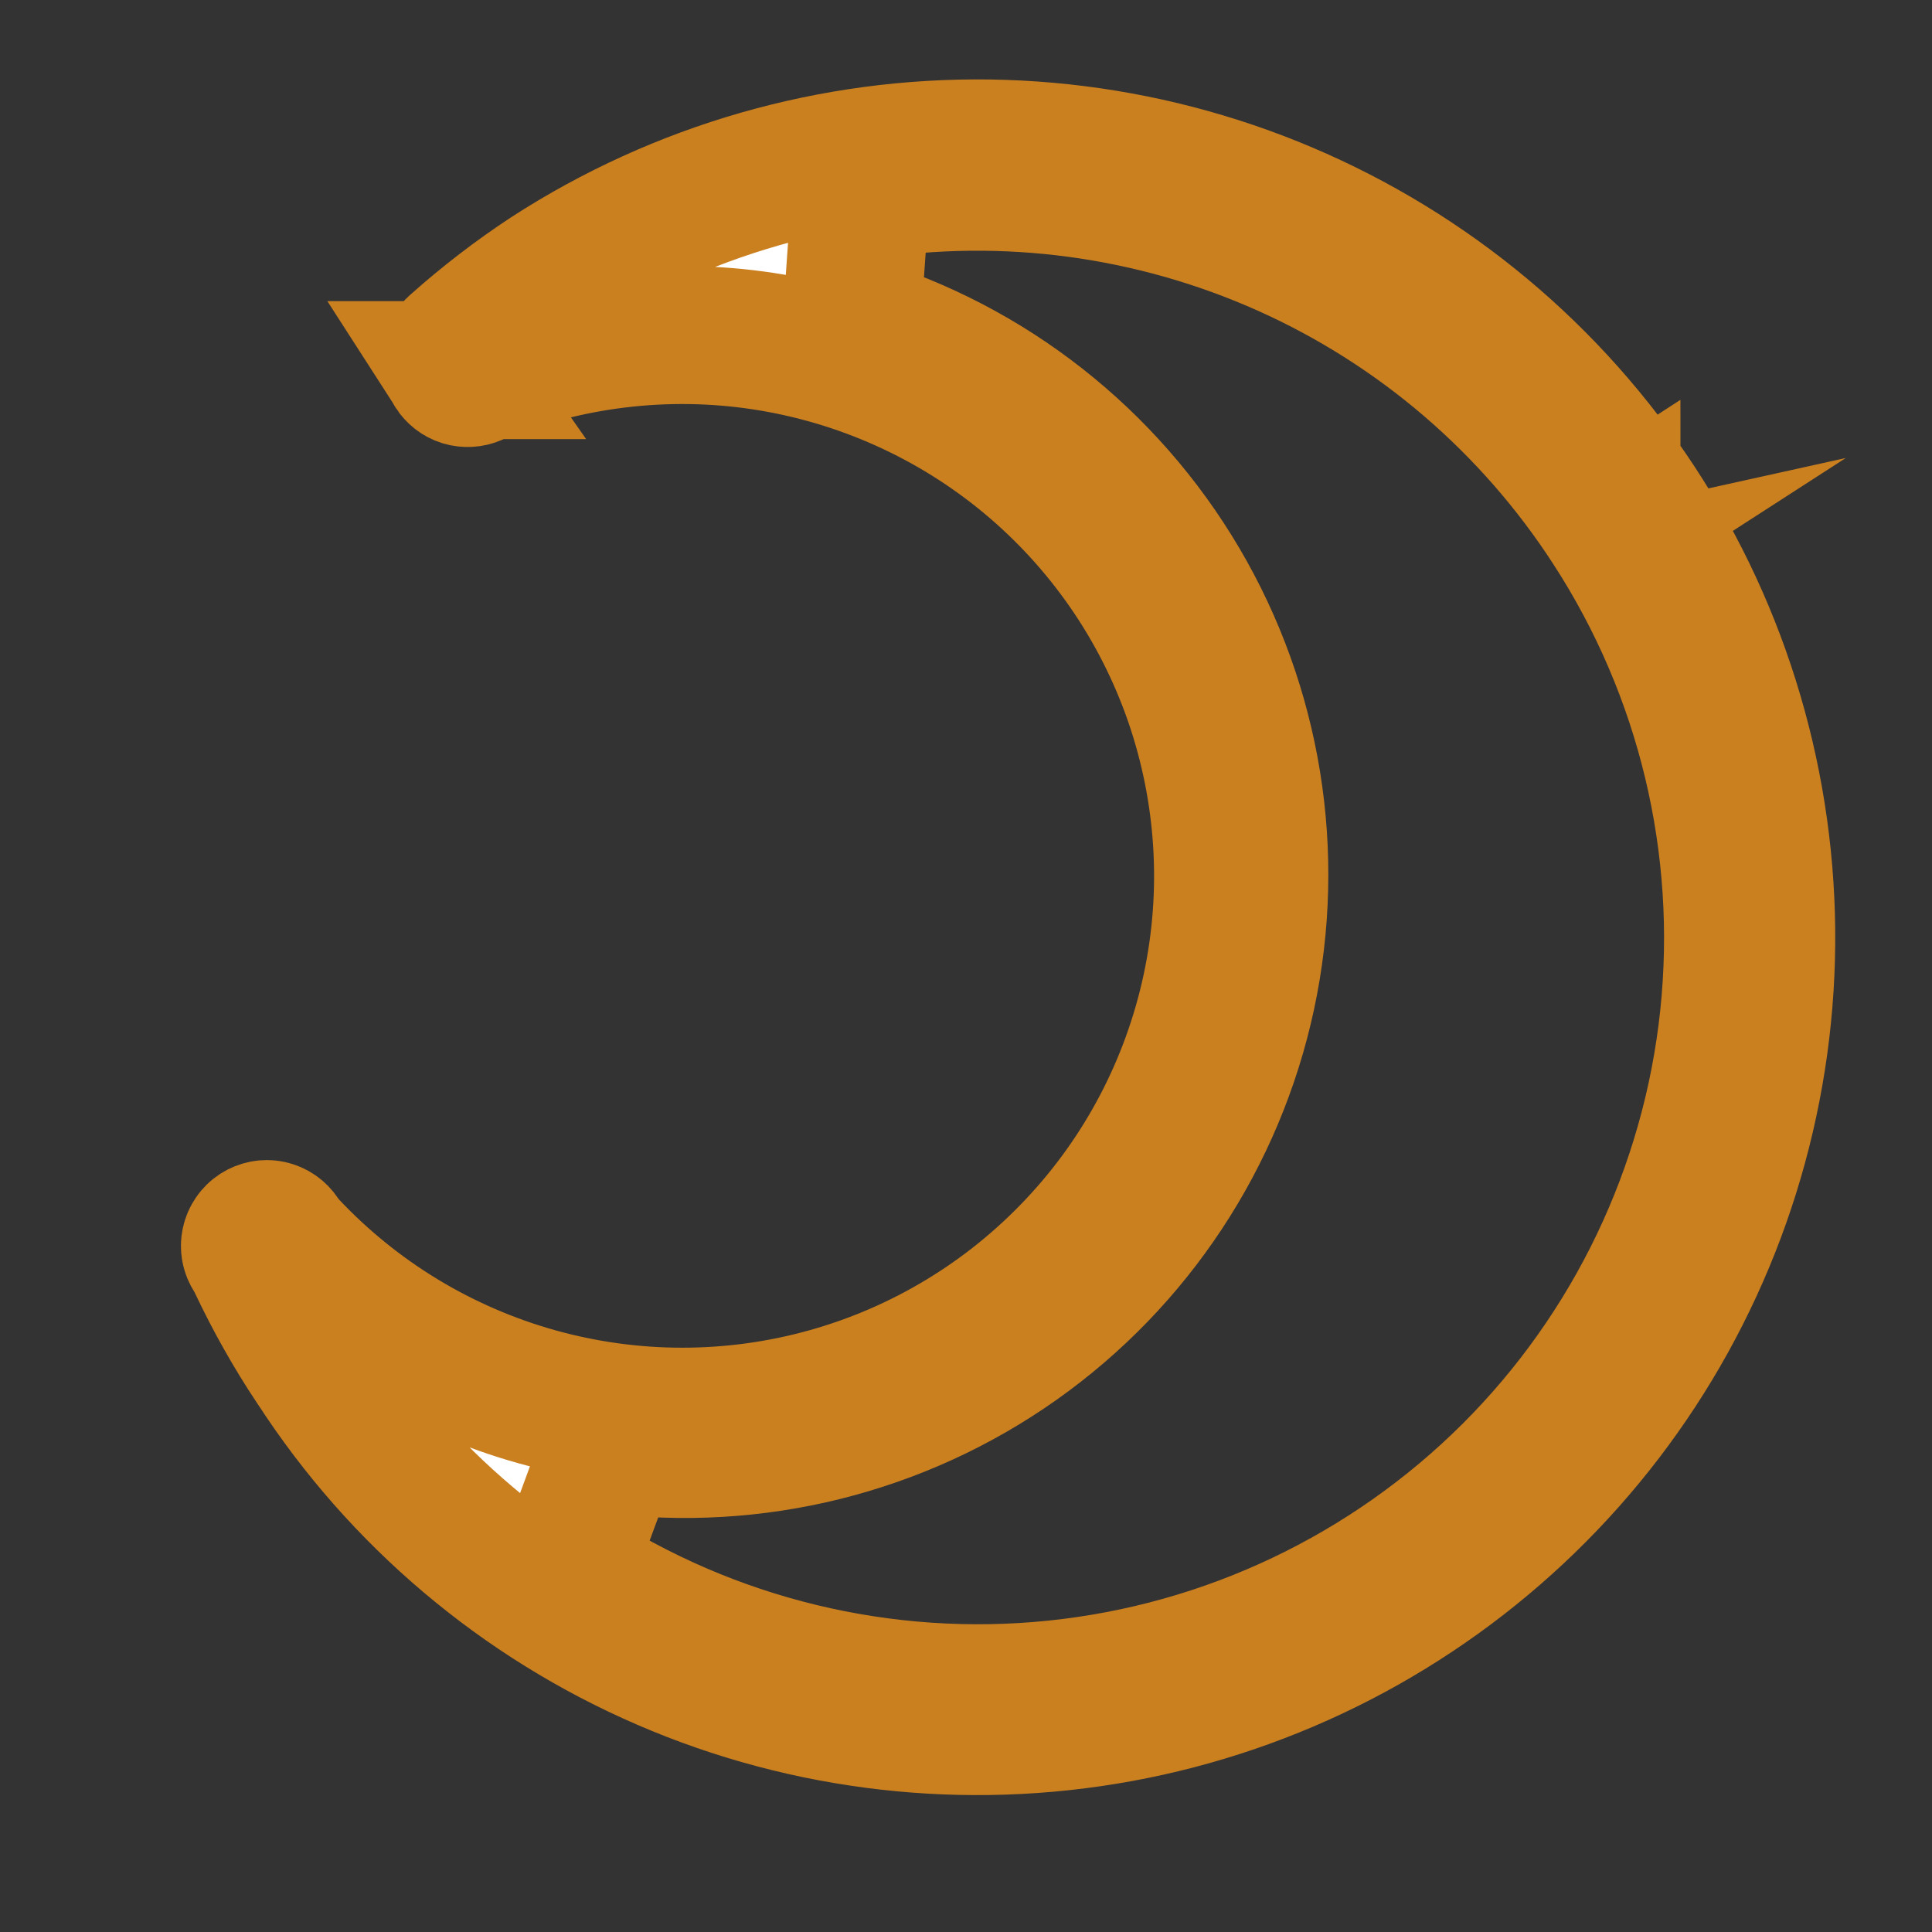 <svg width="14" height="14" viewBox="0 0 14 14" fill="none" xmlns="http://www.w3.org/2000/svg">
<rect x="0" y="0" width="14" height="14" fill="#333333" stroke="none"/>
<g clip-path="url(#clip0_4240_15828)">
<path d="M11.677 3.818C11.103 2.93 10.284 2.227 9.319 1.795C8.353 1.363 7.284 1.219 6.238 1.382L6.17 2.354C7.17 2.657 8.018 3.324 8.549 4.224C9.079 5.123 9.252 6.189 9.033 7.21C8.814 8.231 8.22 9.132 7.368 9.735C6.516 10.338 5.468 10.599 4.432 10.466L4.095 11.38C5.146 12.066 6.401 12.37 7.649 12.241C8.897 12.112 10.062 11.558 10.951 10.672C11.839 9.786 12.396 8.621 12.528 7.374L12.031 7.321L12.528 7.374C12.66 6.126 12.36 4.871 11.677 3.818ZM11.677 3.818C11.677 3.818 11.677 3.819 11.678 3.819L11.258 4.09L11.677 3.818C11.677 3.818 11.677 3.818 11.677 3.818ZM3.302 2.513L3.302 2.513L3.307 2.508C3.518 2.32 3.743 2.147 3.979 1.992C4.928 1.378 6.037 1.06 7.167 1.076C8.297 1.093 9.397 1.444 10.328 2.086C11.259 2.728 11.978 3.632 12.395 4.682C12.812 5.733 12.909 6.884 12.672 7.989C12.435 9.095 11.876 10.105 11.064 10.893C10.253 11.68 9.227 12.21 8.115 12.414C7.003 12.618 5.855 12.488 4.818 12.04C3.78 11.592 2.898 10.846 2.284 9.897L2.284 9.897L2.28 9.892C2.123 9.656 1.984 9.409 1.863 9.153L1.849 9.122L1.831 9.094C1.813 9.067 1.807 9.034 1.814 9.003C1.821 8.971 1.84 8.944 1.867 8.926C1.894 8.909 1.927 8.902 1.958 8.909C1.99 8.916 2.017 8.935 2.035 8.962L2.06 9L2.091 9.033C2.581 9.554 3.204 9.93 3.892 10.122C4.581 10.314 5.309 10.314 5.997 10.122C6.686 9.93 7.308 9.553 7.798 9.032C8.288 8.512 8.626 7.867 8.776 7.168C8.926 6.469 8.881 5.743 8.648 5.067C8.414 4.391 8.001 3.793 7.451 3.335C6.902 2.878 6.238 2.58 5.531 2.472C4.825 2.365 4.102 2.453 3.442 2.727L3.442 2.727L3.437 2.729C3.411 2.741 3.381 2.742 3.353 2.734C3.325 2.725 3.302 2.707 3.286 2.682L3.287 2.682L3.28 2.672C3.264 2.647 3.257 2.618 3.261 2.588C3.265 2.559 3.279 2.532 3.302 2.513Z" fill="white" stroke="#CB8020"/>
</g>
<defs>
<clipPath id="clip0_4240_15828">
<rect width="14" height="14" fill="white"/>
</clipPath>
</defs>
</svg>
